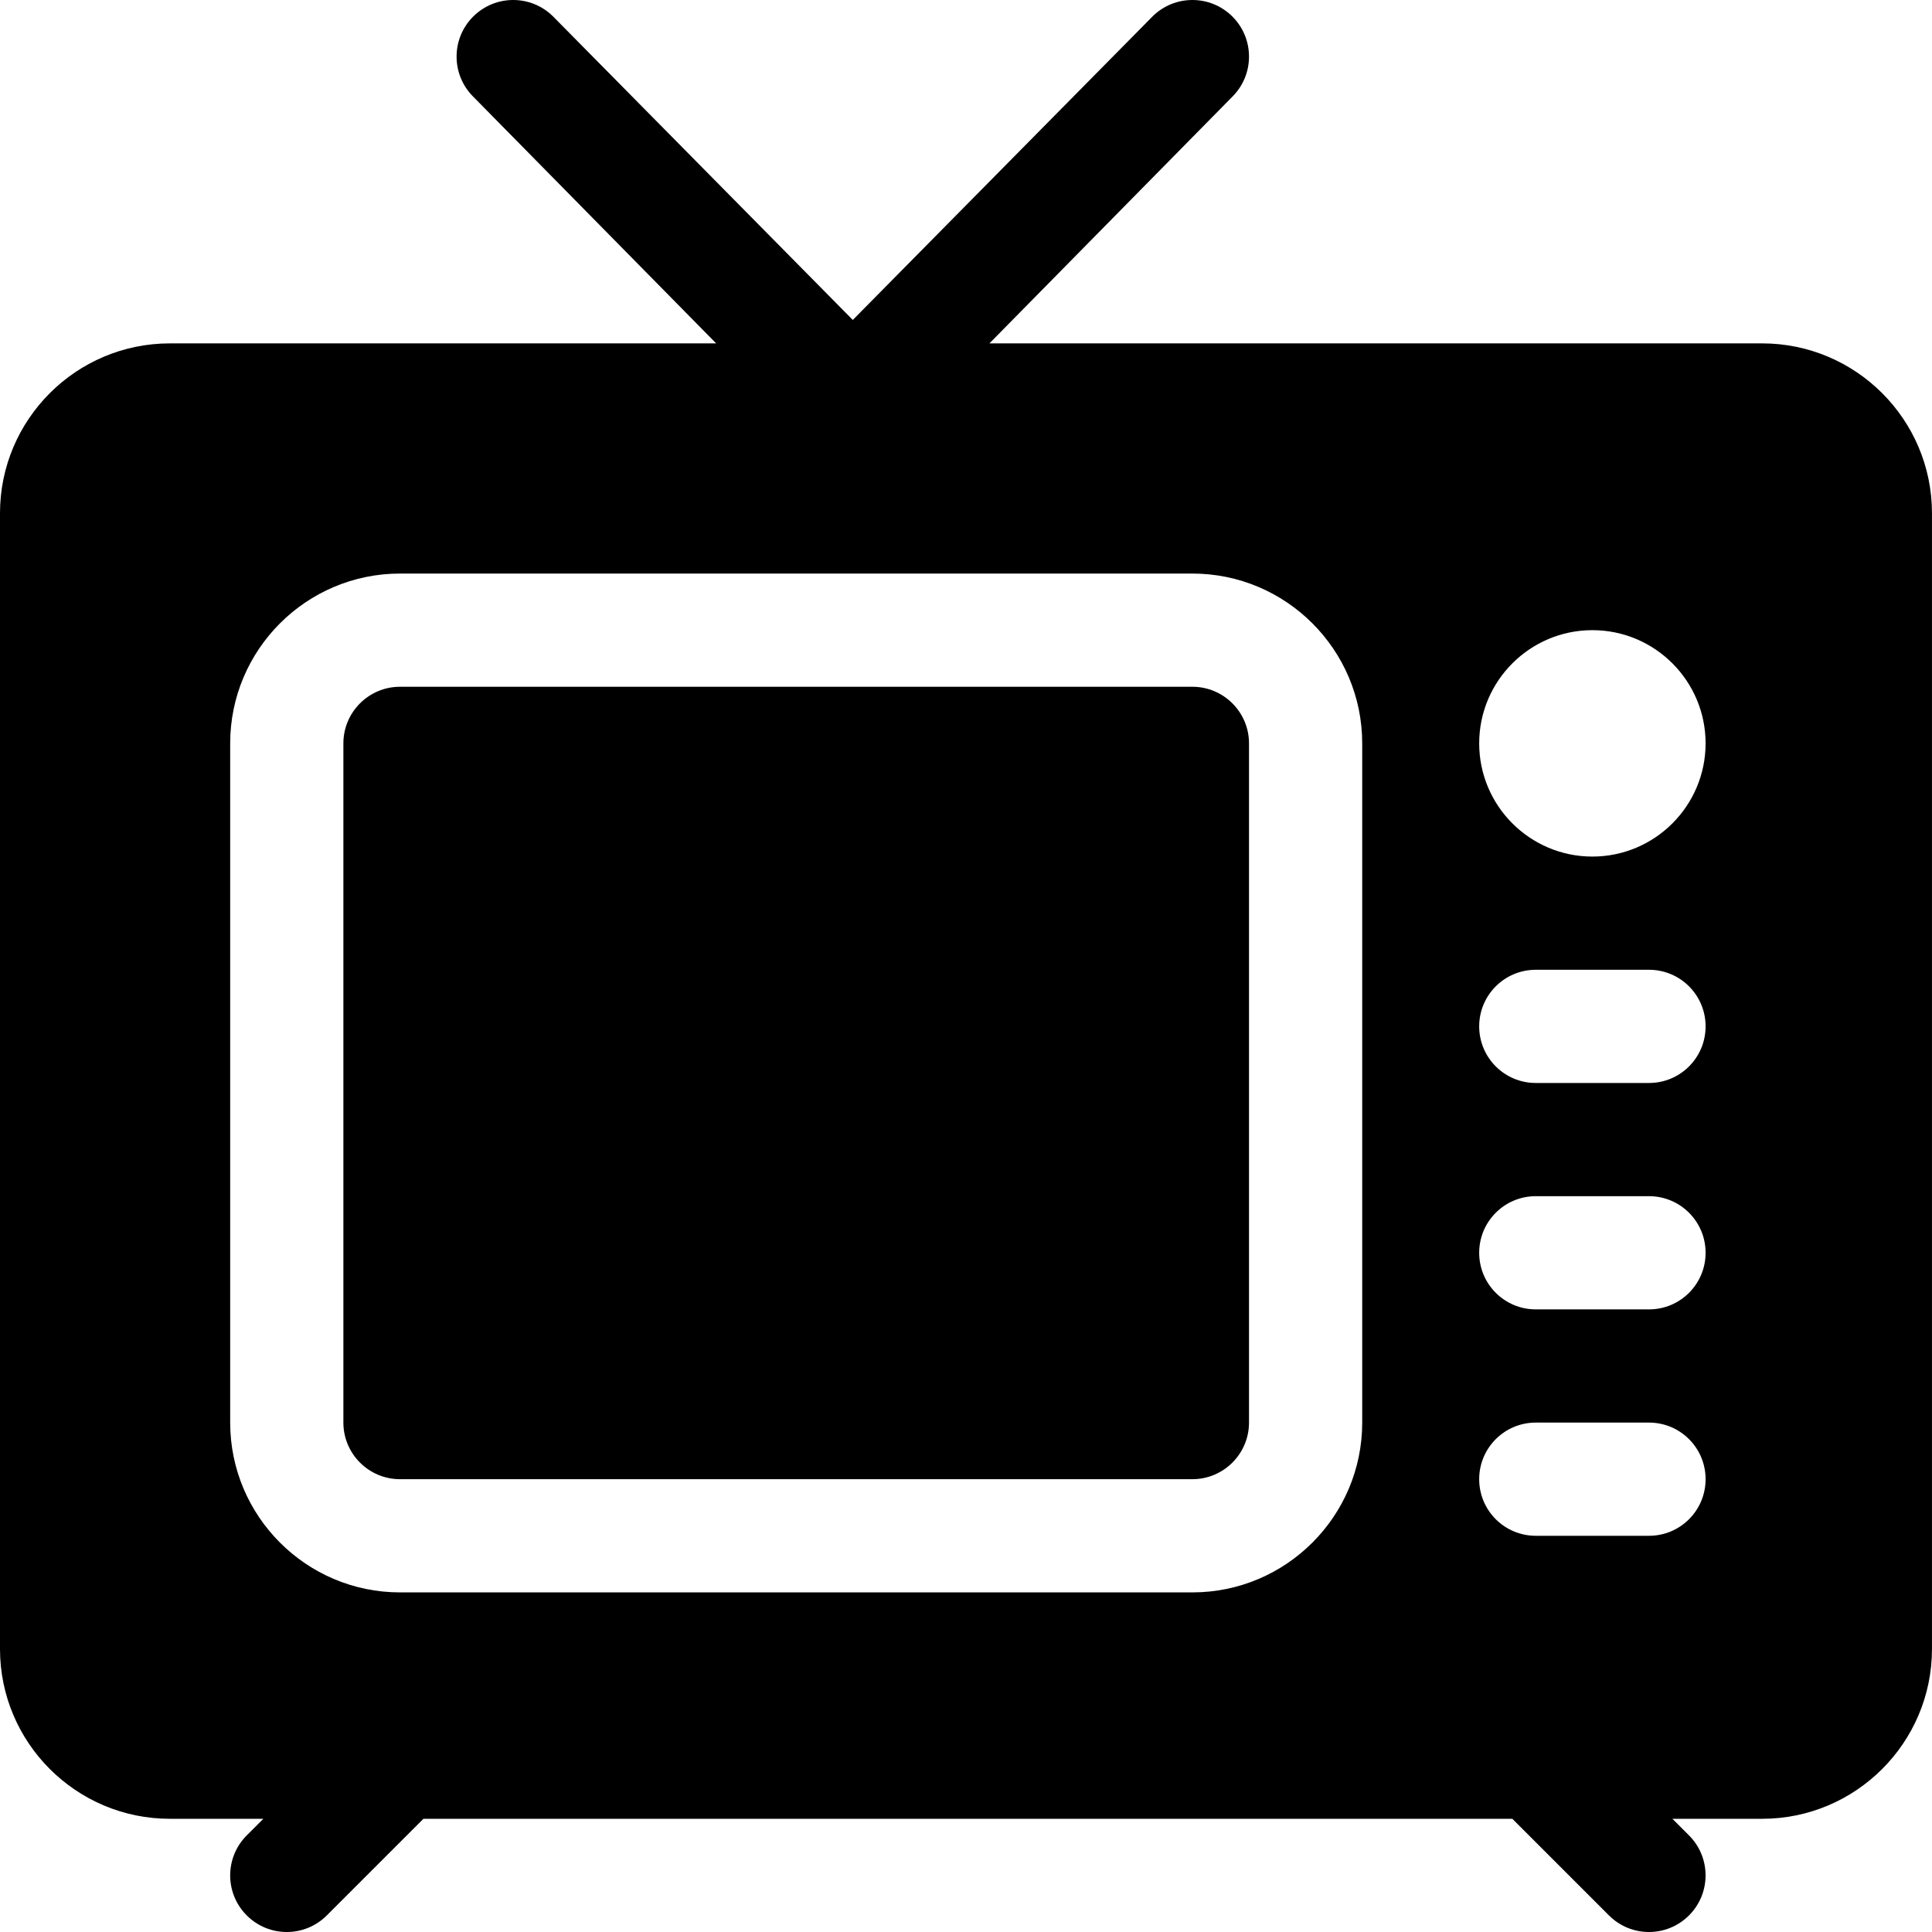 <svg height="512pt" viewBox="0 0 512 512" width="512pt" xmlns="http://www.w3.org/2000/svg"><path d="m316 182h-210c-8.262 0-15 6.723-15 15v180c0 8.277 6.738 15 15 15h210c8.262 0 15-6.723 15-15v-180c0-8.277-6.738-15-15-15zm0 0"/><path d="m467 91h-204.789l64.395-65.395c5.859-5.859 5.859-15.352 0-21.211-5.859-5.859-15.352-5.859-21.211 0l-79.395 80.395-79.395-80.395c-5.859-5.859-15.352-5.859-21.211 0s-5.859 15.352 0 21.211l64.395 65.395h-144.789c-24.812 0-45 20.188-45 45v301c0 24.812 20.188 45 45 45h24.789l-4.395 4.395c-5.859 5.859-5.859 15.352 0 21.211 2.93 2.93 6.77 4.395 10.605 4.395 3.84 0 7.676-1.465 10.605-4.395l25.605-25.605h288.578l25.605 25.605c2.93 2.93 6.77 4.395 10.605 4.395s7.676-1.465 10.605-4.395c5.859-5.859 5.859-15.352 0-21.211l-4.395-4.395h23.789c24.812 0 45-20.188 45-45v-301c0-24.812-20.188-45-45-45zm-106 286c0 24.812-20.188 45-45 45h-210c-24.812 0-45-20.188-45-45v-180c0-24.812 20.188-45 45-45h210c24.812 0 45 20.188 45 45zm76 30h-30c-8.289 0-15-6.707-15-15 0-8.289 6.711-15 15-15h30c8.293 0 15 6.711 15 15 0 8.293-6.707 15-15 15zm0-60h-30c-8.289 0-15-6.707-15-15 0-8.289 6.711-15 15-15h30c8.293 0 15 6.711 15 15 0 8.293-6.707 15-15 15zm0-60h-30c-8.289 0-15-6.707-15-15 0-8.289 6.711-15 15-15h30c8.293 0 15 6.711 15 15 0 8.293-6.707 15-15 15zm-15-60c-16.555 0-30-13.461-30-30s13.445-30 30-30 30 13.461 30 30-13.445 30-30 30zm0 0"/></svg>